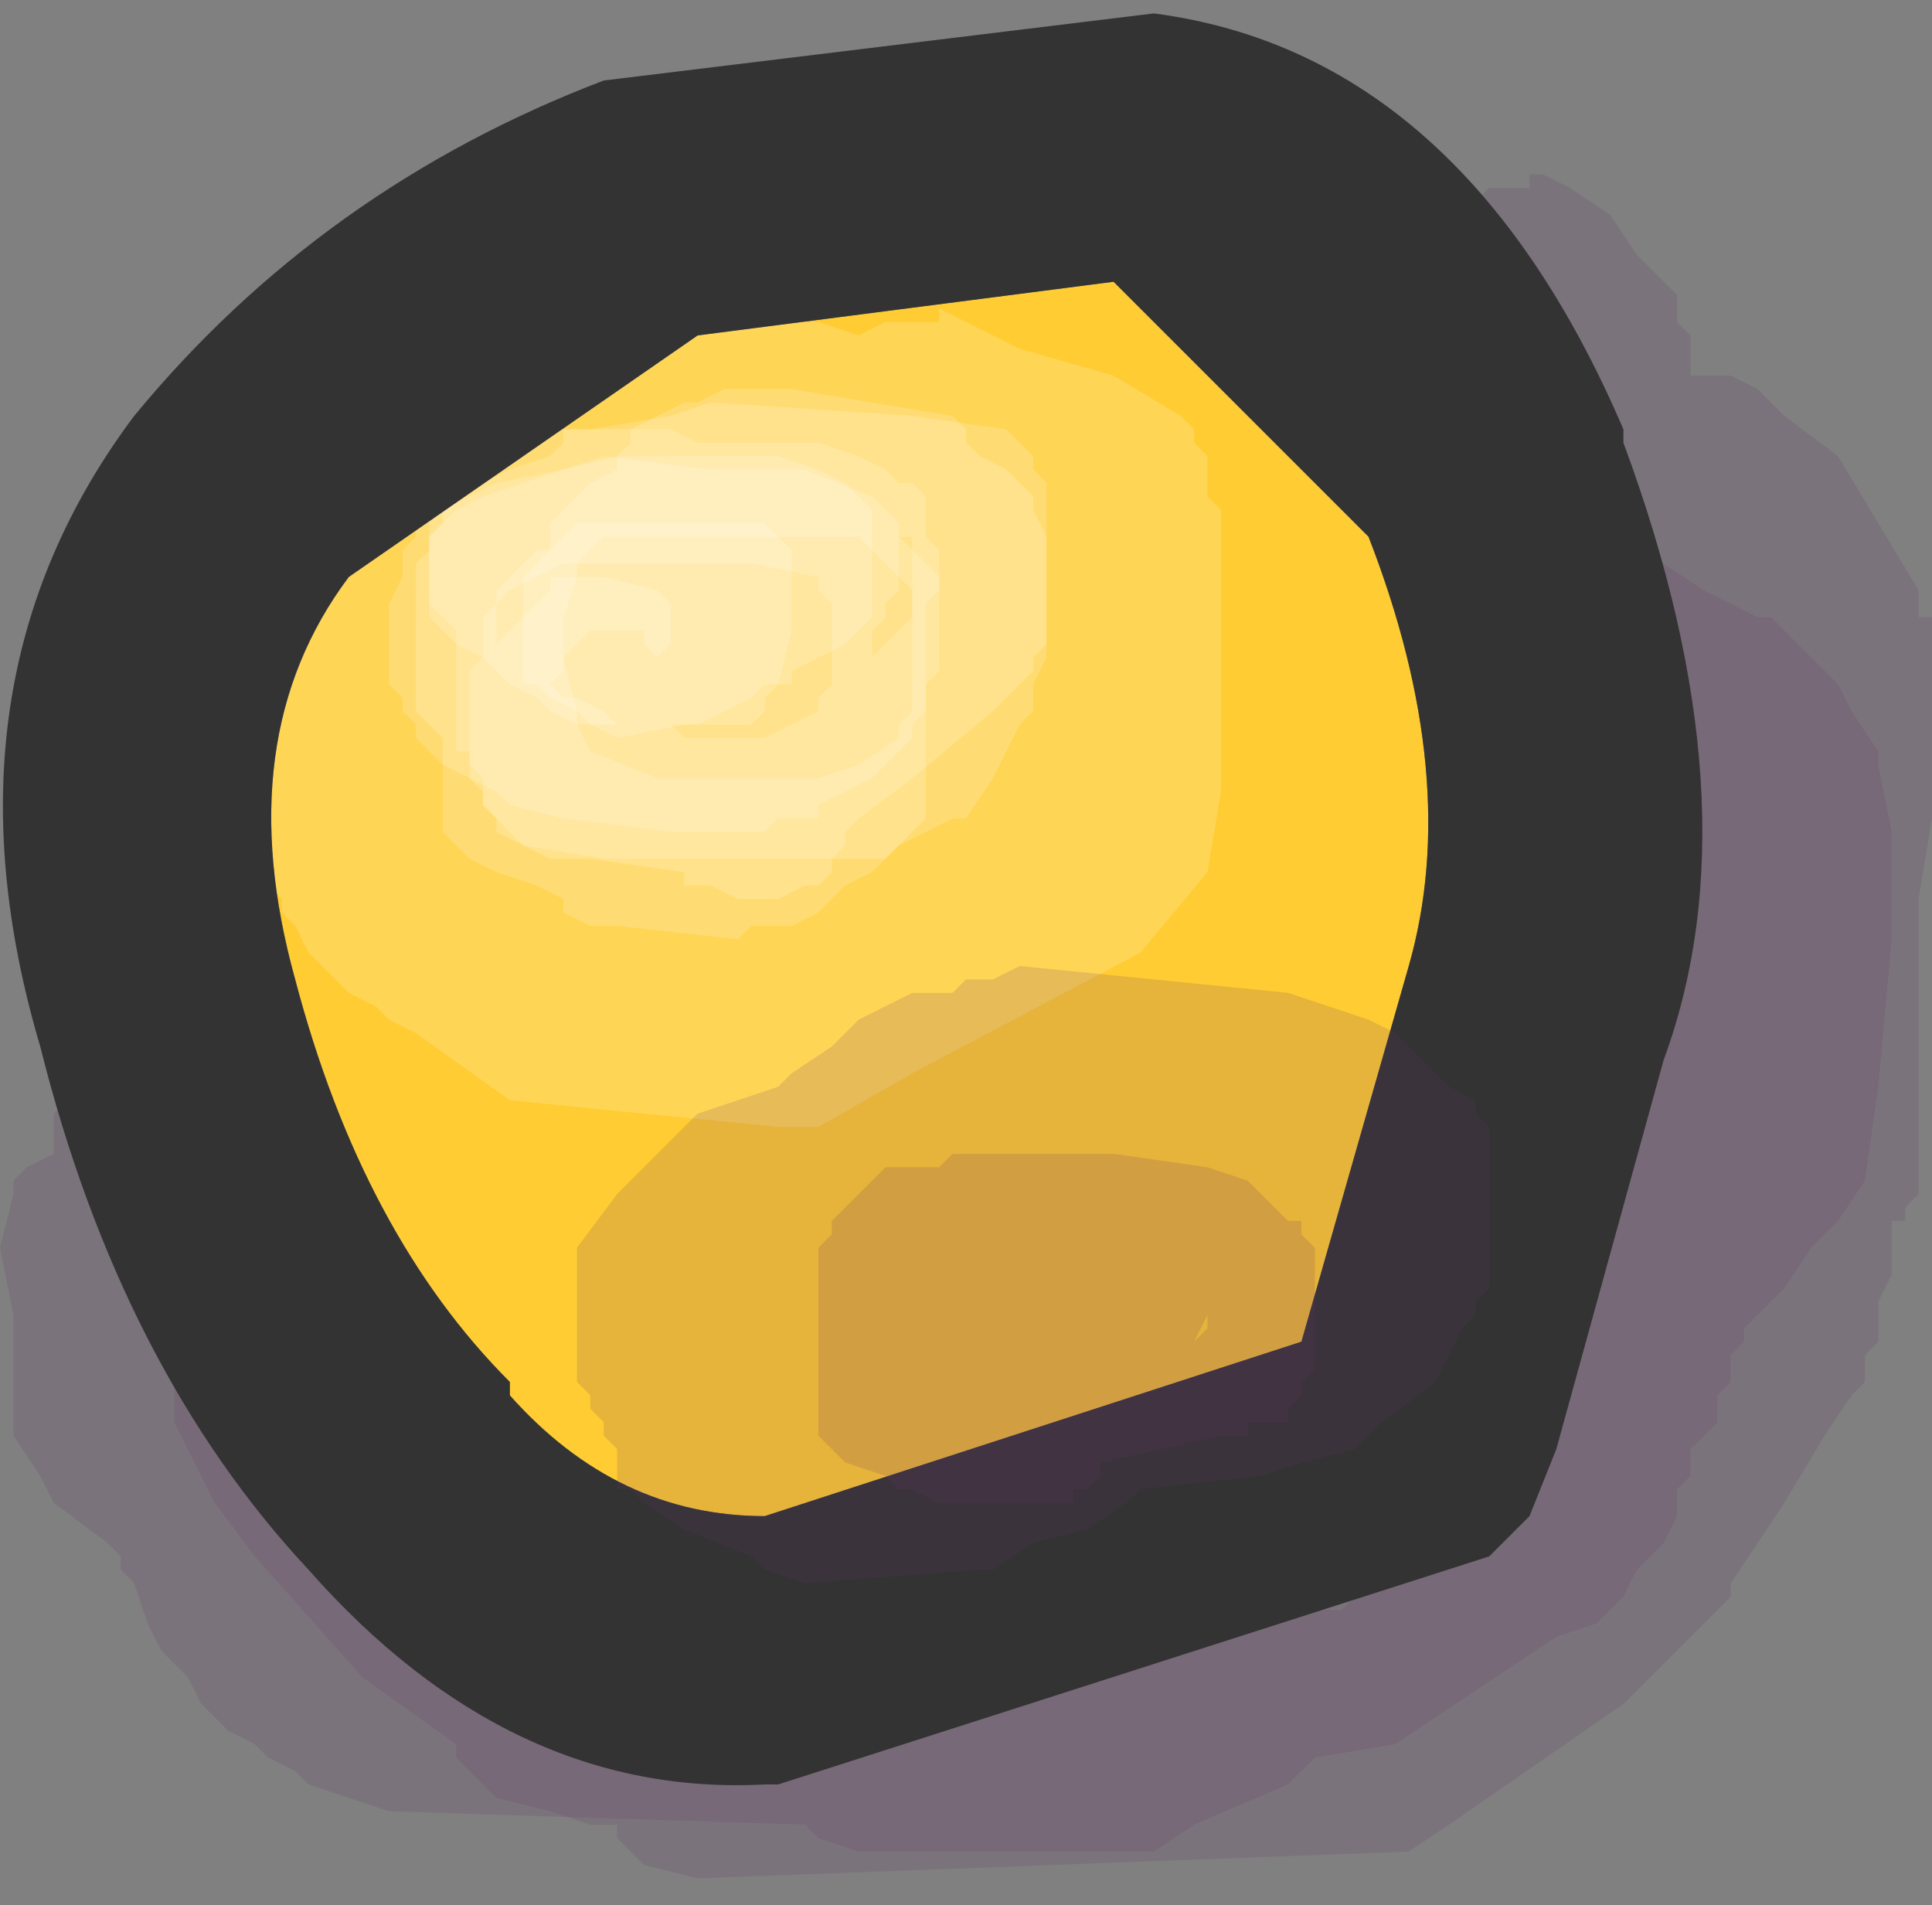 <?xml version="1.0" encoding="UTF-8" standalone="no"?>
<svg xmlns:xlink="http://www.w3.org/1999/xlink" height="7.1px" width="7.2px" xmlns="http://www.w3.org/2000/svg">
  <rect width="100%" height="100%" fill="#808080" stroke="none"/>
  <g transform="matrix(1.0, 0.0, 0.0, 1.0, 3.25, 3.3)">
    <path d="M2.5 -0.8 L2.45 -0.85 2.45 -0.9 2.4 -0.95 2.4 -1.1 2.45 -1.15 2.45 -1.2 2.55 -1.3 2.7 -1.35 2.8 -1.3 2.95 -1.2 3.1 -1.1 3.3 -1.0 3.35 -1.0 3.45 -0.9 3.6 -0.75 3.65 -0.65 3.75 -0.5 3.75 -0.45 3.8 -0.2 3.8 0.2 3.75 0.75 3.7 1.1 3.6 1.25 3.5 1.35 3.4 1.5 3.25 1.65 3.25 1.7 3.2 1.75 3.2 1.85 3.15 1.9 3.15 2.0 3.1 2.05 3.05 2.1 3.05 2.2 3.0 2.25 3.0 2.35 2.95 2.45 2.85 2.55 2.8 2.65 2.7 2.75 2.55 2.8 2.25 3.0 1.95 3.2 1.65 3.25 1.55 3.35 1.2 3.5 1.05 3.6 -0.05 3.6 -0.2 3.55 -0.25 3.5 -1.8 3.45 -2.1 3.35 -2.15 3.3 -2.25 3.25 -2.3 3.2 -2.4 3.15 -2.5 3.05 -2.55 2.95 -2.65 2.85 -2.7 2.75 -2.75 2.6 -2.8 2.55 -2.8 2.5 -2.85 2.45 -3.05 2.3 -3.1 2.2 -3.2 2.05 -3.2 2.0 -3.2 1.85 -3.2 1.75 -3.2 1.6 -3.25 1.35 -3.2 1.15 -3.2 1.1 -3.15 1.05 -3.05 1.0 -3.05 0.85 -3.0 0.8 -2.95 0.75 -2.85 0.7 -2.75 0.75 -2.6 0.8 -2.55 0.85 -2.5 0.95 -2.4 1.0 -2.35 1.1 -2.25 1.2 -2.2 1.3 -2.15 1.45 -2.1 1.6 -2.1 1.75 -2.1 2.05 -2.1 2.2 -2.1 2.25 -2.05 2.3 -2.0 2.35 -1.95 2.35 -0.25 2.4 0.15 2.5 0.15 2.55 0.2 2.6 0.25 2.65 0.25 2.95 0.3 2.95 0.35 2.9 0.4 2.9 0.5 2.85 0.55 2.8 0.6 2.8 0.75 2.75 0.75 2.7 0.85 2.6 0.9 2.55 0.95 2.5 1.0 2.45 1.05 2.4 1.05 2.35 1.1 2.3 1.1 2.25 1.15 2.25 1.2 2.2 1.3 2.2 1.45 2.15 1.55 2.2 1.6 2.25 1.65 2.25 1.7 2.2 1.75 2.15 1.75 2.0 1.8 1.95 1.8 1.9 1.85 1.85 1.85 1.8 1.95 1.7 1.95 1.55 2.05 1.4 2.1 1.25 2.2 1.15 2.35 0.9 2.4 0.85 2.4 0.8 2.45 0.7 2.45 0.55 2.5 0.5 2.5 0.45 2.6 0.35 2.65 0.25 2.65 0.2 2.7 0.15 2.75 0.05 2.75 0.0 2.75 -0.1 2.75 -0.2 2.7 -0.25 2.65 -0.35 2.65 -0.4 2.6 -0.45 2.6 -0.5 2.55 -0.55 2.55 -0.7 2.5 -0.75 2.5 -0.8 M2.65 1.45 L2.6 1.5 2.6 1.55 2.65 1.5 2.65 1.45 2.7 1.4 2.7 1.35 2.65 1.4 2.65 1.45" fill="#663366" fill-opacity="0.161" fill-rule="evenodd" stroke="none"/>
    <path d="M2.5 -2.65 L2.6 -2.6 2.75 -2.5 2.85 -2.35 2.95 -2.25 3.0 -2.2 3.0 -2.1 3.05 -2.05 3.05 -1.9 3.1 -1.9 3.2 -1.9 3.3 -1.85 3.35 -1.8 3.4 -1.75 3.6 -1.6 3.75 -1.35 3.9 -1.1 3.9 -1.0 3.95 -1.0 3.95 -0.9 3.95 -0.6 3.95 -0.25 3.9 0.05 3.9 0.3 3.9 0.45 3.9 0.55 3.9 0.75 3.9 0.95 3.9 1.1 3.9 1.15 3.85 1.2 3.85 1.25 3.8 1.25 3.8 1.35 3.8 1.45 3.75 1.55 3.75 1.65 3.75 1.7 3.7 1.75 3.7 1.85 3.65 1.9 3.55 2.05 3.4 2.3 3.2 2.6 3.2 2.65 2.8 3.05 2.15 3.5 2.0 3.6 -0.65 3.7 -0.85 3.65 -0.9 3.6 -0.95 3.55 -0.95 3.5 -1.05 3.5 -1.2 3.45 -1.4 3.4 -1.55 3.25 -1.55 3.2 -1.9 2.95 -2.3 2.5 -2.45 2.3 -2.5 2.2 -2.6 2.0 -2.6 1.8 -2.65 1.65 -2.6 1.6 -2.55 1.55 -2.5 1.55 -2.45 1.5 -2.35 1.45 -2.2 1.5 -2.1 1.6 -2.1 1.65 -2.05 1.7 -2.0 1.75 -1.8 1.9 -1.6 2.1 -1.4 2.25 -1.2 2.4 -0.95 2.55 -0.85 2.65 1.75 2.7 1.8 2.65 1.85 2.6 1.95 2.55 2.1 2.5 2.2 2.4 2.2 2.15 2.2 2.05 2.25 1.95 2.35 1.85 2.4 1.75 2.45 1.7 2.45 1.65 2.5 1.6 2.5 1.55 2.55 1.5 2.55 1.45 2.6 1.4 2.6 1.35 2.65 1.3 2.75 0.9 2.75 0.4 2.8 0.05 2.9 -0.25 2.9 -0.5 2.85 -0.55 2.85 -0.6 2.8 -0.65 2.75 -0.7 2.65 -0.7 2.3 -0.8 2.15 -0.8 2.1 -0.85 2.0 -0.95 2.0 -1.0 1.95 -1.1 1.95 -1.2 1.95 -1.3 1.95 -1.45 2.0 -1.5 2.0 -1.55 2.05 -1.6 2.15 -1.7 2.25 -1.7 2.45 -1.7 2.5 -1.7 2.5 -1.9 2.4 -2.0 2.35 -2.1 2.25 -2.2 2.2 -2.25 2.15 -2.25 2.15 -2.4 2.2 -2.45 2.2 -2.5 2.3 -2.6 2.45 -2.6 2.45 -2.65 2.5 -2.65" fill="#663366" fill-opacity="0.161" fill-rule="evenodd" stroke="none"/>
    <path d="M1.85 -1.3 Q2.2 -0.4 2.0 0.3 L1.6 1.7 -0.4 2.35 Q-0.95 2.35 -1.35 1.9 L-1.35 1.85 Q-1.9 1.3 -2.15 0.35 -2.4 -0.55 -1.95 -1.15 L-0.65 -2.05 0.9 -2.25 1.85 -1.3" fill="#ffcc33" fill-rule="evenodd" stroke="none"/>
    <path d="M0.3 -1.75 L0.35 -1.7 0.35 -1.65 0.4 -1.6 0.5 -1.55 0.6 -1.45 0.6 -1.4 0.65 -1.3 0.65 -1.25 0.65 -1.1 0.65 -1.0 0.65 -0.85 0.6 -0.75 0.6 -0.65 0.55 -0.6 0.5 -0.5 0.45 -0.4 0.35 -0.25 0.3 -0.25 0.2 -0.2 0.1 -0.15 0.05 -0.1 -1.0 -0.1 -1.3 -0.15 -1.4 -0.2 -1.4 -0.25 -1.45 -0.3 -1.45 -0.35 -1.5 -0.4 -1.5 -0.6 -1.5 -0.7 -1.5 -0.8 -1.45 -0.85 -1.45 -1.0 -1.4 -1.05 -1.4 -1.1 -1.3 -1.2 -1.25 -1.25 -1.2 -1.25 -1.2 -1.35 -1.15 -1.4 -1.1 -1.45 -1.05 -1.5 -0.95 -1.55 -0.95 -1.6 -0.9 -1.65 -0.9 -1.7 -0.8 -1.75 -0.7 -1.8 -0.65 -1.8 -0.55 -1.85 -0.3 -1.85 0.0 -1.8 0.3 -1.75" fill="#ffffff" fill-opacity="0.173" fill-rule="evenodd" stroke="none"/>
    <path d="M0.5 -1.7 L0.55 -1.65 0.6 -1.6 0.6 -1.55 0.65 -1.5 0.65 -1.4 0.65 -1.25 0.65 -1.0 0.65 -0.9 0.6 -0.85 0.6 -0.8 0.45 -0.65 0.15 -0.4 -0.05 -0.25 -0.1 -0.2 -0.1 -0.15 -0.15 -0.1 -0.15 -0.05 -0.2 0.0 -0.25 0.0 -0.35 0.05 -0.5 0.05 -0.6 0.0 -0.7 0.0 -0.7 -0.05 -1.05 -0.1 -1.2 -0.1 -1.3 -0.15 -1.35 -0.2 -1.4 -0.25 -1.45 -0.3 -1.45 -0.4 -1.5 -0.45 -1.5 -0.5 -1.55 -0.5 -1.55 -0.7 -1.55 -0.8 -1.55 -0.9 -1.55 -0.95 -1.65 -1.05 -1.65 -1.3 -1.6 -1.35 -1.6 -1.4 -1.55 -1.45 -1.45 -1.5 -1.35 -1.55 -1.2 -1.6 -1.15 -1.65 -1.15 -1.7 -1.05 -1.7 -0.75 -1.75 -0.6 -1.8 0.15 -1.75 0.5 -1.7 M0.1 -1.3 L0.1 -1.1 0.05 -1.05 0.05 -1.0 0.0 -0.95 0.0 -0.85 0.15 -1.0 0.15 -1.1 0.15 -1.3 0.1 -1.3" fill="#ffffff" fill-opacity="0.173" fill-rule="evenodd" stroke="none"/>
    <path d="M0.0 -1.05 L0.0 -1.0 -0.1 -0.9 -0.2 -0.85 -0.3 -0.8 -0.3 -0.75 -0.35 -0.75 -0.4 -0.7 -0.4 -0.65 -0.45 -0.6 -0.55 -0.6 -1.0 -0.6 -1.1 -0.6 -1.2 -0.65 -1.25 -0.7 -1.35 -0.75 -1.4 -0.8 -1.45 -0.85 -1.55 -0.9 -1.6 -0.95 -1.65 -1.0 -1.65 -1.3 -1.6 -1.35 -1.55 -1.4 -1.45 -1.45 -1.3 -1.5 -1.15 -1.55 -0.95 -1.6 -0.85 -1.6 -0.45 -1.6 -0.35 -1.6 -0.2 -1.55 -0.1 -1.5 -0.05 -1.45 0.0 -1.4 0.0 -1.15 0.0 -1.05" fill="#ffffff" fill-opacity="0.173" fill-rule="evenodd" stroke="none"/>
    <path d="M0.25 -1.15 L0.25 -0.8 0.2 -0.75 0.2 -0.65 0.15 -0.6 0.15 -0.55 0.05 -0.45 0.0 -0.4 -0.1 -0.35 -0.2 -0.3 -0.2 -0.25 -0.3 -0.25 -0.35 -0.25 -0.4 -0.2 -0.5 -0.2 -0.75 -0.2 -1.15 -0.25 -1.35 -0.3 -1.4 -0.35 -1.5 -0.4 -1.6 -0.45 -1.65 -0.5 -1.7 -0.55 -1.7 -0.6 -1.75 -0.65 -1.75 -0.7 -1.8 -0.75 -1.8 -0.85 -1.8 -0.95 -1.8 -1.05 -1.75 -1.15 -1.75 -1.25 -1.7 -1.3 -1.7 -1.35 -1.65 -1.4 -1.6 -1.4 -1.4 -1.5 -1.15 -1.55 -1.0 -1.6 -0.6 -1.55 -0.25 -1.55 0.0 -1.45 0.05 -1.4 0.1 -1.35 0.1 -1.3 0.15 -1.25 0.2 -1.2 0.25 -1.15 M-1.4 -1.05 L-1.4 -0.9 -1.35 -0.95 -1.3 -1.0 -1.2 -1.1 -1.2 -1.15 -1.1 -1.15 -1.0 -1.15 -0.8 -1.1 -0.75 -1.05 -0.75 -0.9 -0.8 -0.85 -0.85 -0.9 -0.85 -0.95 -1.05 -0.95 -1.15 -0.85 -1.15 -0.8 -1.2 -0.75 -1.15 -0.7 -1.1 -0.7 -1.0 -0.65 -0.95 -0.6 -0.75 -0.6 -0.7 -0.55 -0.55 -0.55 -0.45 -0.55 -0.4 -0.55 -0.3 -0.6 -0.2 -0.65 -0.2 -0.7 -0.15 -0.75 -0.15 -0.95 -0.15 -1.05 -0.2 -1.1 -0.2 -1.15 -0.45 -1.2 -1.05 -1.2 -1.15 -1.2 -1.25 -1.15 -1.35 -1.1 -1.4 -1.05" fill="#ffffff" fill-opacity="0.173" fill-rule="evenodd" stroke="none"/>
    <path d="M0.25 -1.1 L0.2 -1.05 0.2 -0.75 0.2 -0.65 0.2 -0.55 0.2 -0.45 0.2 -0.4 0.2 -0.3 0.2 -0.25 0.05 -0.1 0.0 -0.05 -0.1 0.0 -0.15 0.05 -0.2 0.1 -0.3 0.15 -0.35 0.15 -0.45 0.15 -0.5 0.2 -0.95 0.15 -1.05 0.15 -1.15 0.1 -1.15 0.05 -1.25 0.0 -1.4 -0.05 -1.5 -0.1 -1.55 -0.15 -1.6 -0.2 -1.6 -0.55 -1.65 -0.6 -1.7 -0.65 -1.7 -0.7 -1.7 -0.8 -1.7 -0.9 -1.7 -1.0 -1.7 -1.2 -1.65 -1.25 -1.65 -1.35 -1.6 -1.4 -1.5 -1.5 -1.5 -1.55 -1.4 -1.65 -1.3 -1.65 -1.3 -1.7 -0.75 -1.7 -0.65 -1.65 -0.6 -1.65 -0.5 -1.65 -0.2 -1.65 -0.05 -1.6 0.05 -1.55 0.1 -1.5 0.15 -1.5 0.2 -1.45 0.2 -1.3 0.25 -1.25 0.25 -1.1" fill="#ffffff" fill-opacity="0.173" fill-rule="evenodd" stroke="none"/>
    <path d="M-1.3 -0.9 L-1.3 -1.0 -1.3 -1.1 -1.3 -1.15 -1.25 -1.2 -1.2 -1.25 -1.1 -1.35 -1.0 -1.35 -0.5 -1.35 -0.4 -1.35 -0.35 -1.3 -0.3 -1.25 -0.3 -1.2 -0.3 -1.1 -0.3 -0.95 -0.35 -0.75 -0.4 -0.75 -0.45 -0.7 -0.55 -0.65 -0.65 -0.6 -0.7 -0.6 -0.95 -0.55 -1.05 -0.6 -1.1 -0.65 -1.2 -0.7 -1.25 -0.75 -1.3 -0.75 -1.3 -0.9" fill="#ffffff" fill-opacity="0.173" fill-rule="evenodd" stroke="none"/>
    <path d="M0.55 -2.0 L0.9 -1.9 1.15 -1.75 1.2 -1.7 1.2 -1.65 1.25 -1.6 1.25 -1.45 1.3 -1.4 1.3 -1.3 1.3 -0.9 1.3 -0.75 1.3 -0.6 1.3 -0.5 1.3 -0.35 1.25 -0.05 1.0 0.25 0.15 0.7 -0.2 0.9 -0.35 0.9 -1.35 0.8 -1.7 0.55 -1.8 0.5 -1.85 0.45 -1.95 0.4 -2.0 0.35 -2.1 0.25 -2.15 0.15 -2.2 0.1 -2.2 0.05 -2.45 -0.2 -2.45 -0.25 -2.5 -0.4 -2.5 -0.5 -2.5 -0.6 -2.5 -0.7 -2.5 -0.85 -2.45 -0.95 -2.35 -1.15 -2.25 -1.3 -1.95 -1.55 -1.7 -1.8 -1.65 -1.85 -1.6 -1.9 -1.5 -1.95 -1.45 -2.0 -1.0 -2.1 -0.2 -2.1 -0.05 -2.05 0.05 -2.1 0.15 -2.1 0.25 -2.1 0.25 -2.15 0.55 -2.0 M0.15 -0.85 L0.15 -1.0 0.15 -1.1 0.05 -1.2 -0.05 -1.3 -0.15 -1.3 -1.0 -1.3 -1.1 -1.2 -1.1 -1.15 -1.15 -1.0 -1.15 -0.85 -1.1 -0.65 -1.1 -0.6 -1.05 -0.5 -0.8 -0.4 -0.2 -0.4 -0.05 -0.45 0.1 -0.55 0.1 -0.6 0.15 -0.65 0.15 -0.75 0.15 -0.85" fill="#ffffff" fill-opacity="0.173" fill-rule="evenodd" stroke="none"/>
    <path d="M1.85 -1.3 L0.9 -2.25 -0.65 -2.05 -1.95 -1.15 Q-2.4 -0.55 -2.15 0.35 -1.9 1.3 -1.35 1.85 L-1.35 1.9 Q-0.95 2.35 -0.4 2.35 L1.6 1.7 2.0 0.3 Q2.2 -0.4 1.85 -1.3 M1.05 -3.25 Q2.2 -3.1 2.8 -1.7 L2.8 -1.65 Q3.3 -0.3 2.95 0.65 L2.55 2.1 2.45 2.35 2.3 2.5 -0.35 3.35 -0.4 3.35 Q-1.35 3.4 -2.1 2.55 -2.8 1.8 -3.1 0.6 -3.5 -0.75 -2.75 -1.75 -2.05 -2.6 -1.0 -3.0 L1.05 -3.25" fill="#333333" fill-rule="evenodd" stroke="none"/>
    <path d="M2.15 0.75 L2.25 0.8 2.25 0.85 2.3 0.9 2.3 1.5 2.25 1.55 2.25 1.6 2.2 1.65 2.15 1.75 2.1 1.85 1.9 2.0 1.8 2.1 1.6 2.15 1.45 2.2 1.0 2.25 0.95 2.3 0.8 2.4 0.6 2.45 0.45 2.55 0.4 2.55 -0.25 2.6 -0.4 2.55 -0.45 2.5 -0.7 2.4 -0.85 2.3 -0.9 2.25 -0.95 2.25 -0.95 2.1 -1.0 2.05 -1.0 2.0 -1.05 1.95 -1.05 1.9 -1.1 1.85 -1.1 1.7 -1.1 1.6 -1.1 1.5 -1.1 1.4 -1.1 1.35 -0.95 1.15 -0.65 0.85 -0.35 0.75 -0.3 0.7 -0.15 0.6 -0.05 0.5 0.05 0.45 0.15 0.4 0.25 0.4 0.3 0.4 0.35 0.35 0.45 0.35 0.55 0.3 1.05 0.35 1.55 0.4 1.85 0.5 1.95 0.55 2.05 0.65 2.15 0.75" fill="#663366" fill-opacity="0.161" fill-rule="evenodd" stroke="none"/>
    <path d="M1.6 1.3 L1.65 1.35 1.65 1.55 1.65 1.65 1.65 1.75 1.65 1.8 1.6 1.85 1.6 1.9 1.55 1.95 1.55 2.0 1.5 2.0 1.4 2.0 1.4 2.05 1.3 2.05 0.85 2.15 0.85 2.2 0.8 2.25 0.75 2.25 0.75 2.3 0.65 2.3 0.25 2.3 0.15 2.25 0.1 2.25 0.05 2.2 -0.1 2.15 -0.15 2.1 -0.2 2.05 -0.2 1.95 -0.2 1.85 -0.2 1.7 -0.2 1.5 -0.2 1.4 -0.2 1.35 -0.15 1.3 -0.15 1.25 -0.1 1.2 0.0 1.1 0.05 1.05 0.15 1.05 0.25 1.05 0.3 1.0 0.4 1.0 0.9 1.0 1.25 1.05 1.4 1.1 1.55 1.25 1.6 1.25 1.6 1.3 M1.2 1.7 L1.25 1.65 1.25 1.6 1.2 1.7" fill="#663366" fill-opacity="0.161" fill-rule="evenodd" stroke="none"/>
  </g>
</svg>
